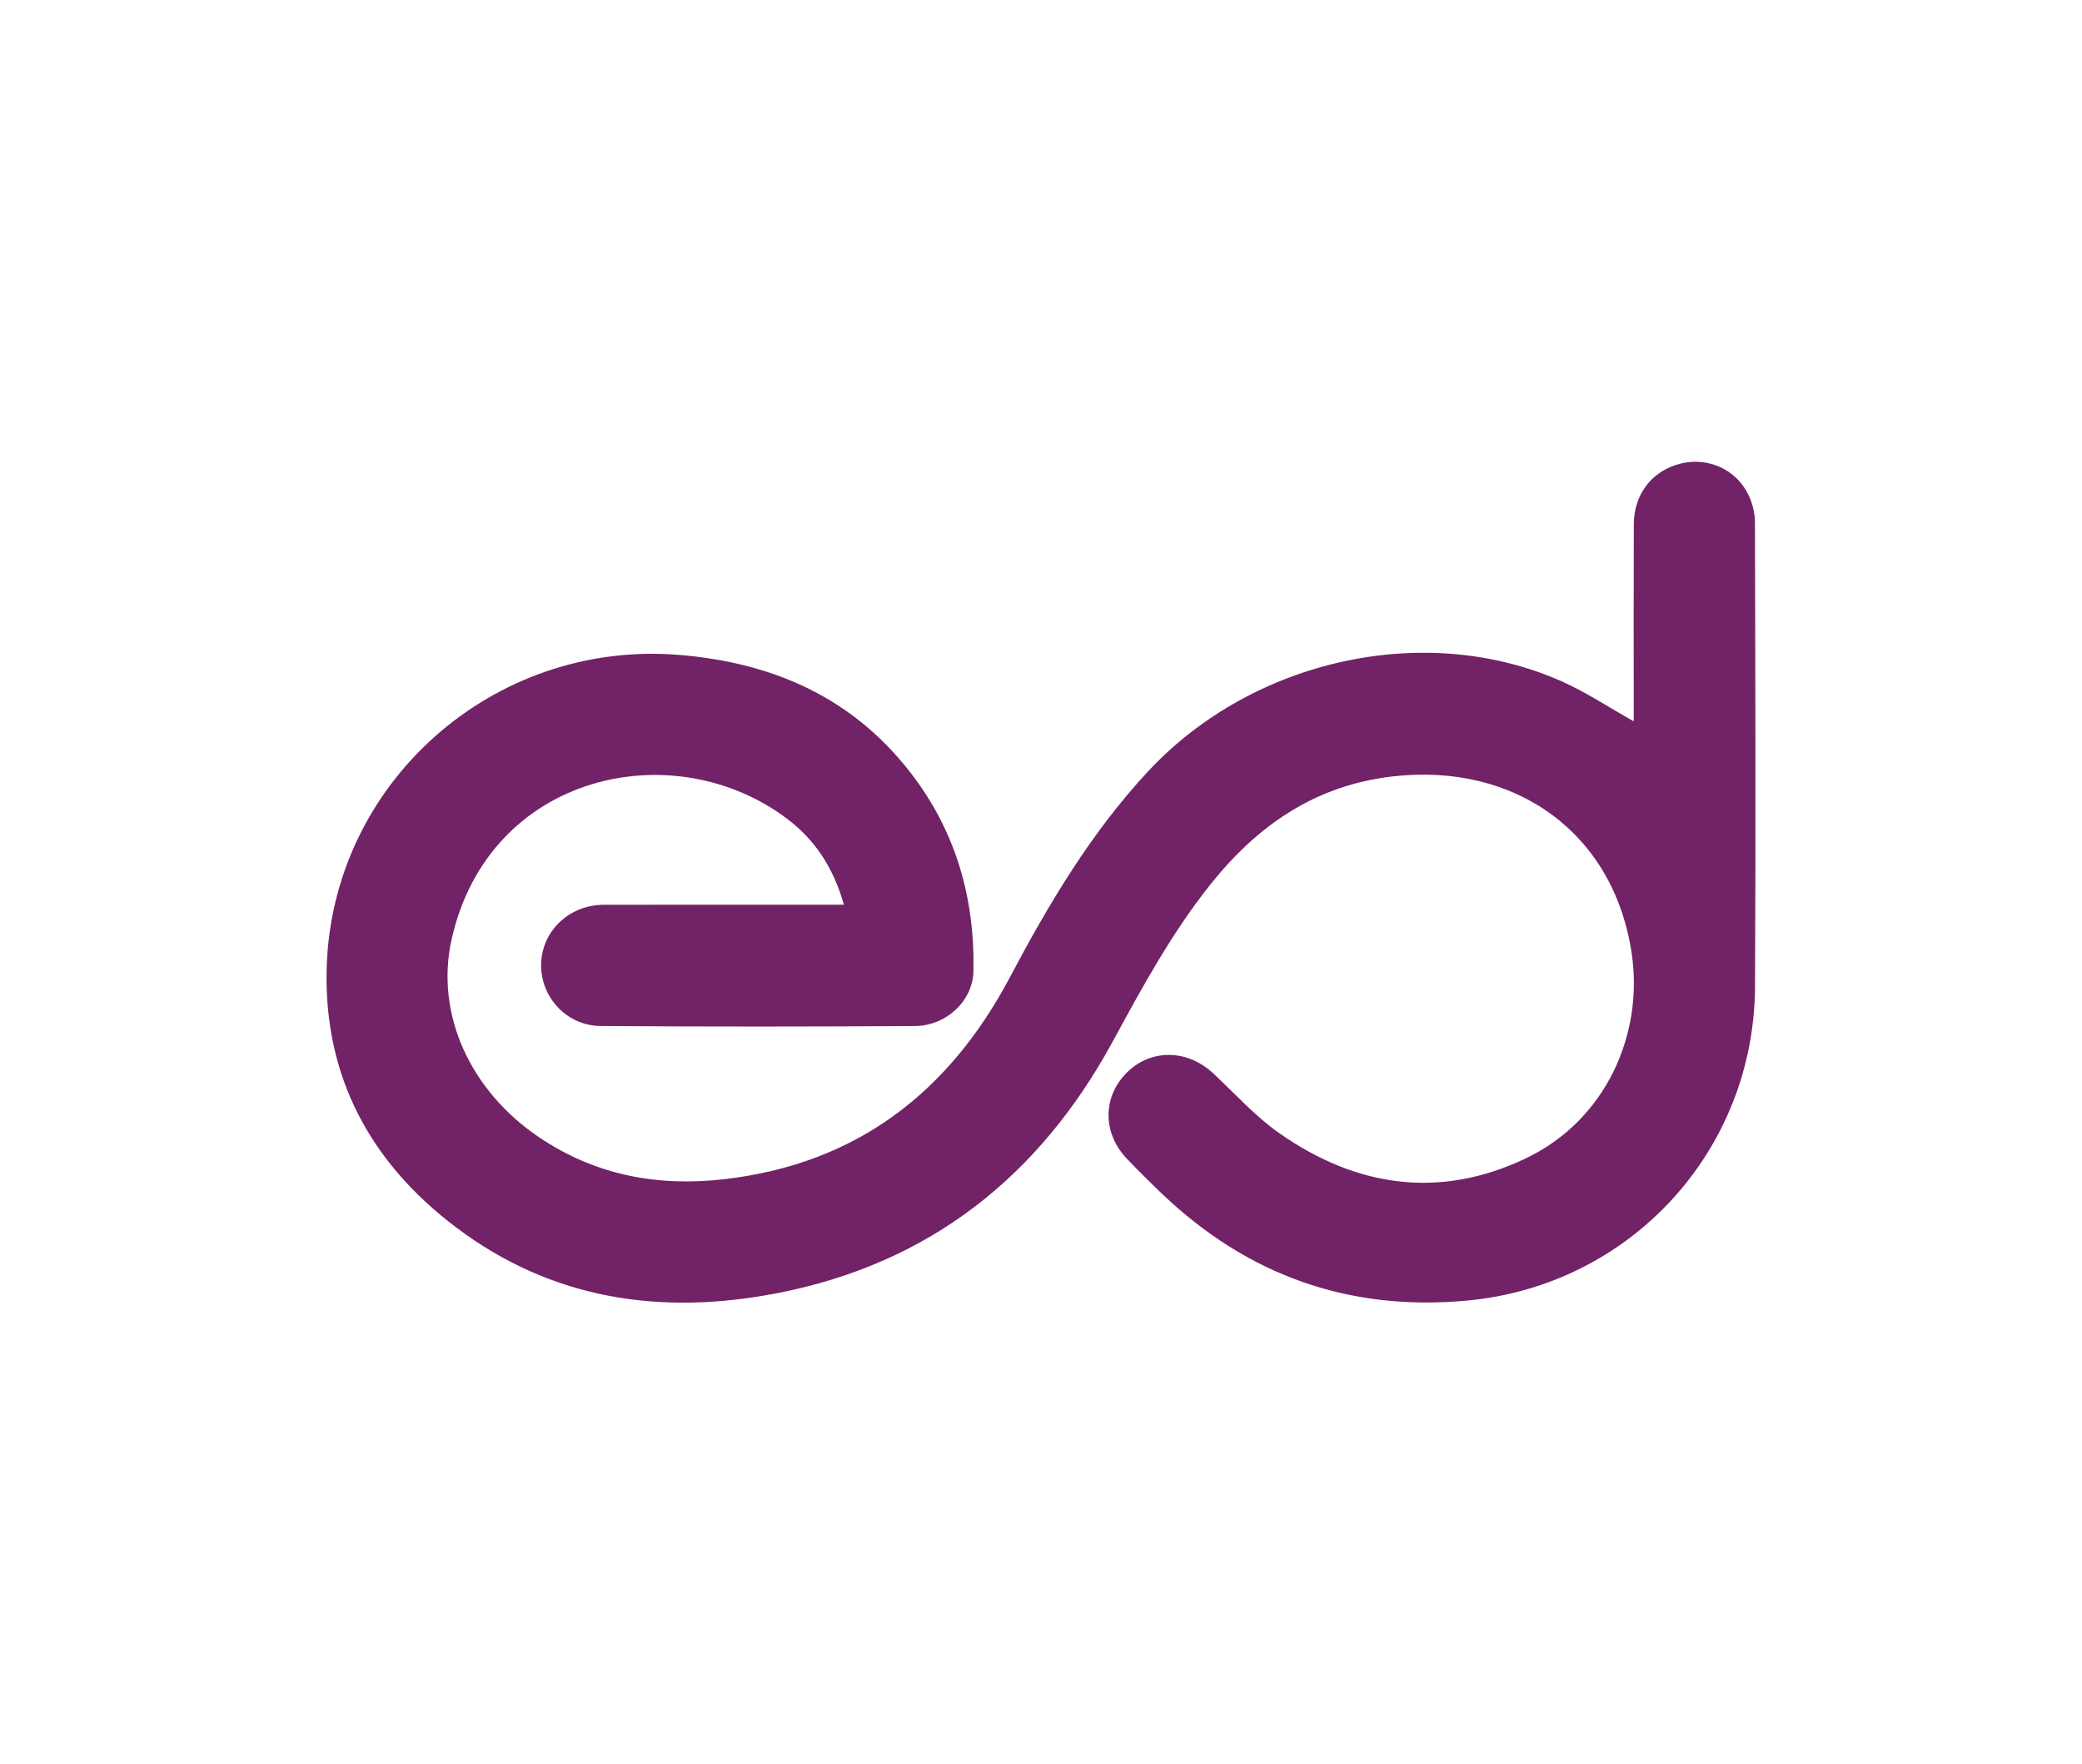 <?xml version="1.0" encoding="UTF-8" standalone="no"?>
<svg
   id="Camada_1"
   viewBox="0 0 1920 1627"
   version="1.1"
   sodipodi:docname="ed_logo.svg"
   inkscape:version="1.2.1 (9c6d41e410, 2022-07-14)"
   xmlns:inkscape="http://www.inkscape.org/namespaces/inkscape"
   xmlns:sodipodi="http://sodipodi.sourceforge.net/DTD/sodipodi-0.dtd"
   xmlns="http://www.w3.org/2000/svg"
   xmlns:svg="http://www.w3.org/2000/svg">
  <sodipodi:namedview
     id="namedview16"
     pagecolor="#ffffff"
     bordercolor="#000000"
     borderopacity="0.25"
     inkscape:showpageshadow="2"
     inkscape:pageopacity="0.0"
     inkscape:pagecheckerboard="0"
     inkscape:deskcolor="#d1d1d1"
     showgrid="false"
     inkscape:zoom="0.47879533"
     inkscape:cx="960.74454"
     inkscape:cy="812.45571"
     inkscape:window-width="1920"
     inkscape:window-height="1008"
     inkscape:window-x="0"
     inkscape:window-y="0"
     inkscape:window-maximized="1"
     inkscape:current-layer="Camada_1" />
  <defs
     id="defs7">
    <style
       id="style2">.cls-1{fill:#722267;}.cls-2{clip-path:url(#clippath);}.cls-3{fill:none;}</style>
    <clipPath
       id="clippath">
      <polygon
         class="cls-3"
         points="1786.66 1095.1 1650.08 1138.24 1659.88 1253.92 1817.3 1263.73 1786.66 1095.1"
         id="polygon4" />
    </clipPath>
  </defs>
  <path
     class="cls-1"
     d="M 778.231,834.252 C 768.891,800.999 752.165,775.083 726.671,755.641 621.489,675.407 450.364,713.073 416.382,866.636 c -15.095,68.195 17.024,139.28 81.162,182.344 51.891,34.843 109.239,45.483 170.653,38.353 121.875,-14.151 206.953,-80.044 263.266,-186.435 35.753,-67.549 74.587,-132.879 127.066,-189.358 96.529,-103.907 256.733,-139.338 382.582,-82.834 22.091,9.92 42.518,23.532 65.496,36.441 0,-4.388 0,-8.793 0,-13.198 0,-56.181 -0.149,-112.369 0.083,-168.55 0.116,-28.21 17.256,-49.763 43.736,-56.065 24.608,-5.862 50.169,5.283 61.621,28.268 3.858,7.75 6.326,17.098 6.351,25.718 0.364,142.815 0.811,285.63 0.066,428.446 -0.787,151.609 -114.895,275.421 -265.212,289.497 -109.165,10.218 -202.937,-23.242 -281.938,-98.74 -10.855,-10.375 -21.512,-20.974 -31.912,-31.812 -22.729,-23.698 -22.787,-57.042 -0.398,-79.497 22.125,-22.191 55.717,-21.876 79.762,0.489 20.087,18.68 38.66,39.587 60.941,55.187 70.927,49.681 147.783,61.206 227.339,23.284 73.933,-35.24 108.859,-114.506 97.656,-189.291 -16.618,-110.953 -107.211,-175.994 -220.541,-162.919 -71.225,8.214 -124.5,45.176 -167.829,99.485 -35.72,44.771 -62.92,94.799 -90.162,144.91 C 958.688,1084.51 857.546,1164.96 717.331,1192.35 610.178,1213.274 509.186,1198.726 420.315,1131.566 341.977,1072.371 298.904,993.363 301.222,894.109 305.238,722.396 454.479,589.997 625.96,603.875 c 85.997,6.964 159.524,38.767 213.544,108.37 41.864,53.945 59.608,115.905 58.184,183.512 -0.571,27.109 -24.956,50.194 -53.97,50.368 -96.621,0.58 -193.249,0.679 -289.862,-0.041 -31.307,-0.232 -55.377,-26.687 -54.839,-56.752 0.546,-30.736 25.768,-54.955 57.837,-55.021 68.278,-0.141 136.564,-0.041 204.842,-0.05 4.678,0 9.357,0 16.544,0 z"
     id="path9"
     style="stroke-width:0.828" />
</svg>
